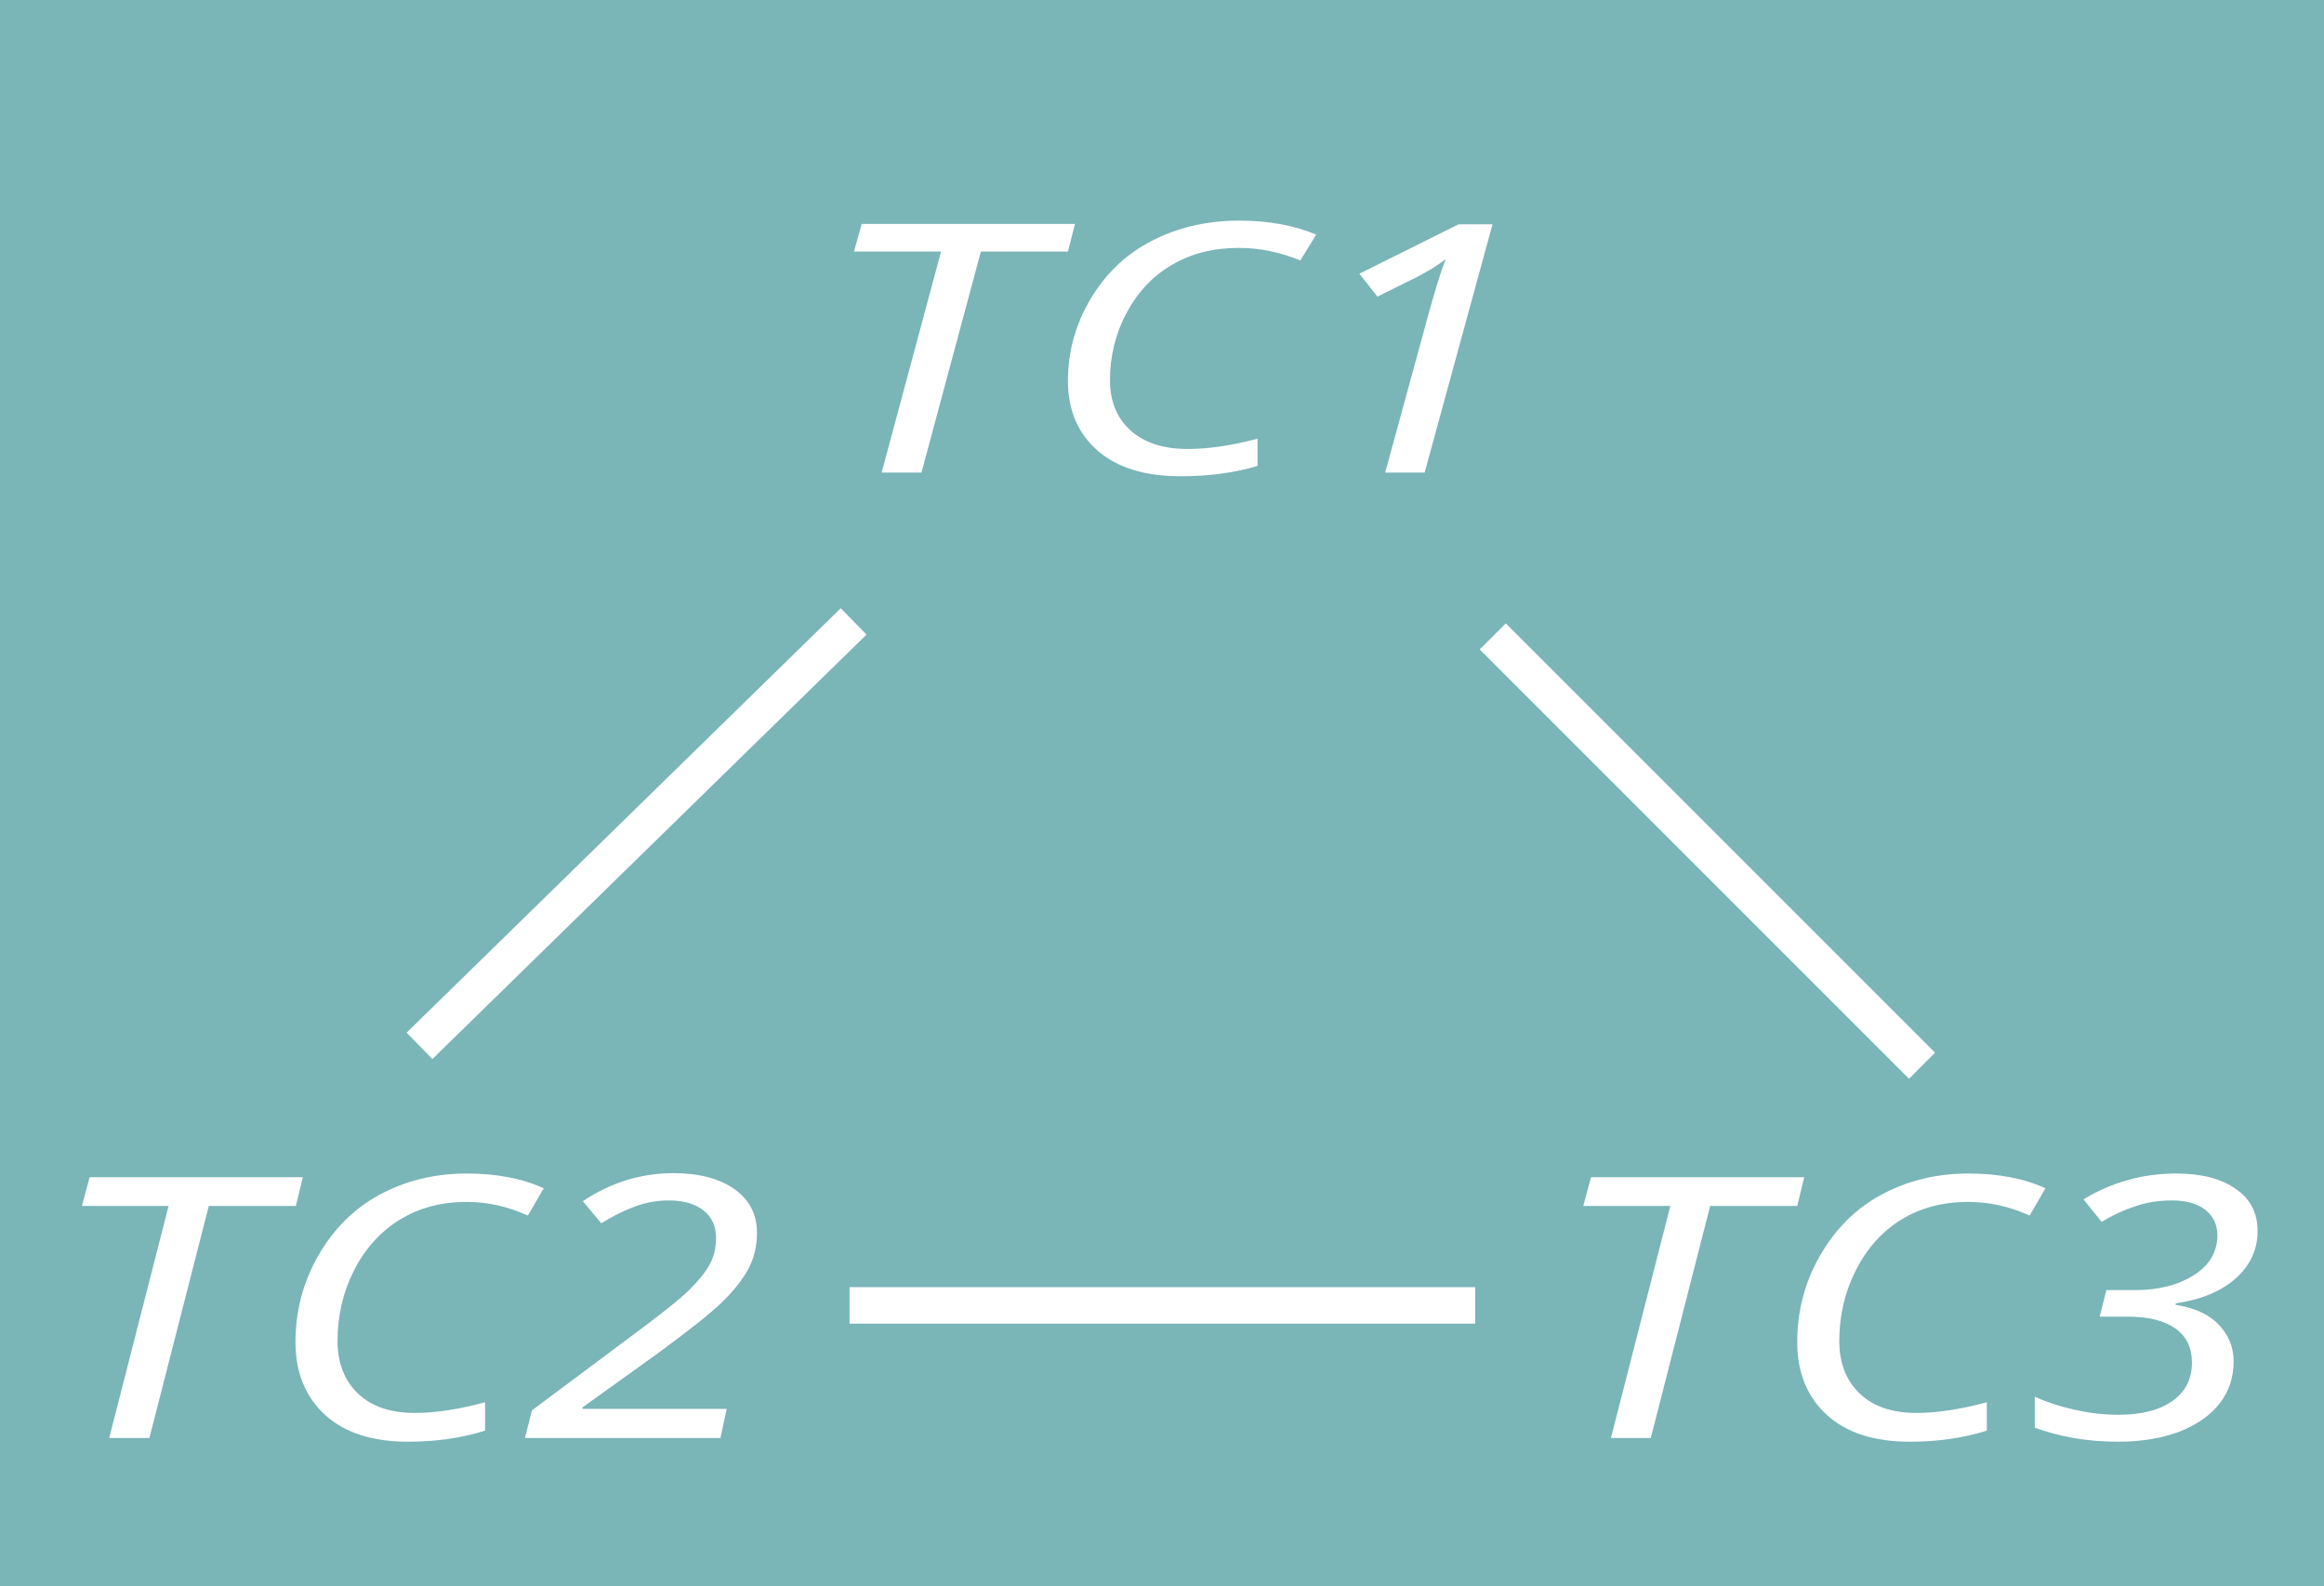<?xml version="1.0" encoding="utf-8"?>
<!-- Generator: Adobe Illustrator 26.0.2, SVG Export Plug-In . SVG Version: 6.00 Build 0)  -->
<svg version="1.1" id="Layer_1" xmlns="http://www.w3.org/2000/svg" xmlns:xlink="http://www.w3.org/1999/xlink" x="0px" y="0px"
	 viewBox="0 0 63 43" style="enable-background:new 0 0 63 43;" xml:space="preserve">
<style type="text/css">
	.st0{fill:#7AB5B8;}
	.st1{fill:#FFFFFF;}
</style>
<g>
	<rect class="st0" width="63" height="43"/>
	<g>
		<path class="st1" d="M24.98,12.81h-1.08l1.61-5.99h-2.36l0.21-0.75h5.78l-0.19,0.75h-2.36L24.98,12.81z"/>
		<path class="st1" d="M33.58,6.72c-0.68,0-1.29,0.15-1.81,0.46c-0.52,0.3-0.93,0.74-1.23,1.3s-0.45,1.17-0.45,1.83
			c0,0.57,0.19,1.03,0.56,1.36c0.37,0.33,0.88,0.5,1.54,0.5c0.56,0,1.2-0.09,1.9-0.28v0.74c-0.64,0.19-1.33,0.28-2.09,0.28
			c-0.96,0-1.71-0.23-2.24-0.69s-0.81-1.09-0.81-1.89c0-0.79,0.2-1.53,0.61-2.22c0.41-0.69,0.96-1.22,1.66-1.58s1.49-0.55,2.37-0.55
			c0.8,0,1.5,0.13,2.09,0.38l-0.43,0.7C34.69,6.83,34.14,6.72,33.58,6.72z"/>
		<path class="st1" d="M38.62,12.81h-1.07l1.14-4.17c0.18-0.66,0.34-1.2,0.5-1.62c-0.22,0.18-0.49,0.34-0.8,0.5l-1.05,0.52
			l-0.49-0.62l2.69-1.34h0.92L38.62,12.81z"/>
	</g>
	<g>
		<path class="st1" d="M4.05,38.98H2.96l1.61-6.29H2.22l0.21-0.78h5.78l-0.19,0.78H5.66L4.05,38.98z"/>
		<path class="st1" d="M12.65,32.58c-0.68,0-1.29,0.16-1.81,0.48S9.9,33.84,9.6,34.43s-0.45,1.23-0.45,1.92
			c0,0.6,0.19,1.08,0.56,1.43c0.37,0.35,0.88,0.52,1.54,0.52c0.56,0,1.2-0.1,1.9-0.29v0.77c-0.64,0.2-1.33,0.3-2.09,0.3
			c-0.96,0-1.71-0.24-2.24-0.72s-0.81-1.14-0.81-1.98c0-0.83,0.2-1.61,0.61-2.33s0.96-1.28,1.66-1.66s1.49-0.58,2.37-0.58
			c0.8,0,1.5,0.13,2.09,0.4l-0.43,0.74C13.76,32.7,13.21,32.58,12.65,32.58z"/>
		<path class="st1" d="M19.53,38.98h-5.3l0.19-0.75l2.72-2.03c0.8-0.59,1.32-1.01,1.56-1.25s0.43-0.47,0.54-0.68
			c0.12-0.22,0.17-0.45,0.17-0.72c0-0.31-0.11-0.56-0.34-0.74s-0.54-0.27-0.93-0.27c-0.31,0-0.61,0.05-0.89,0.15
			s-0.6,0.25-0.95,0.47l-0.5-0.6c0.76-0.51,1.58-0.76,2.46-0.76c0.7,0,1.25,0.15,1.66,0.44c0.4,0.29,0.6,0.68,0.6,1.18
			c0,0.34-0.07,0.66-0.22,0.95c-0.15,0.29-0.39,0.6-0.73,0.93c-0.34,0.33-0.93,0.79-1.76,1.4l-2.02,1.45v0.04h3.91L19.53,38.98z"/>
	</g>
	<g>
		<path class="st1" d="M44.75,38.98h-1.08l1.61-6.29h-2.36l0.21-0.78h5.78l-0.19,0.78h-2.36L44.75,38.98z"/>
		<path class="st1" d="M53.35,32.58c-0.68,0-1.29,0.16-1.81,0.48s-0.93,0.78-1.23,1.37s-0.45,1.23-0.45,1.92
			c0,0.6,0.19,1.08,0.56,1.43c0.37,0.35,0.88,0.52,1.54,0.52c0.56,0,1.2-0.1,1.9-0.29v0.77c-0.64,0.2-1.33,0.3-2.09,0.3
			c-0.96,0-1.71-0.24-2.24-0.72s-0.81-1.14-0.81-1.98c0-0.83,0.2-1.61,0.61-2.33s0.96-1.28,1.66-1.66s1.49-0.58,2.37-0.58
			c0.8,0,1.5,0.13,2.09,0.4l-0.43,0.74C54.47,32.7,53.92,32.58,53.35,32.58z"/>
		<path class="st1" d="M61.2,33.37c0,0.5-0.2,0.93-0.59,1.28s-0.94,0.58-1.63,0.68v0.04c0.5,0.08,0.89,0.25,1.16,0.53
			s0.41,0.61,0.41,1c0,0.43-0.12,0.81-0.37,1.13c-0.25,0.33-0.61,0.58-1.08,0.77c-0.47,0.18-1.03,0.28-1.68,0.28
			c-0.83,0-1.58-0.13-2.26-0.38v-0.84c0.33,0.15,0.7,0.27,1.11,0.36c0.41,0.09,0.79,0.13,1.16,0.13c0.63,0,1.12-0.13,1.47-0.38
			c0.35-0.25,0.52-0.6,0.52-1.03c0-0.41-0.15-0.72-0.45-0.93s-0.72-0.32-1.28-0.32h-0.77l0.18-0.72h0.78c0.65,0,1.18-0.14,1.6-0.41
			s0.63-0.63,0.63-1.08c0-0.28-0.11-0.51-0.32-0.68s-0.52-0.26-0.9-0.26c-0.37,0-0.7,0.05-1.01,0.16c-0.31,0.1-0.61,0.24-0.91,0.42
			l-0.49-0.61c0.76-0.46,1.6-0.7,2.51-0.7c0.69,0,1.23,0.14,1.62,0.42C61,32.49,61.2,32.88,61.2,33.37z"/>
	</g>
	
		<rect x="9.03" y="22.09" transform="matrix(0.715 -0.699 0.699 0.715 -10.875 18.51)" class="st1" width="16.46" height="1"/>
	<rect x="23.03" y="34.89" class="st1" width="16.96" height="0.99"/>
	
		<rect x="45.8" y="14.86" transform="matrix(0.707 -0.707 0.707 0.707 -2.774 39.479)" class="st1" width="1" height="16.46"/>
</g>
</svg>
